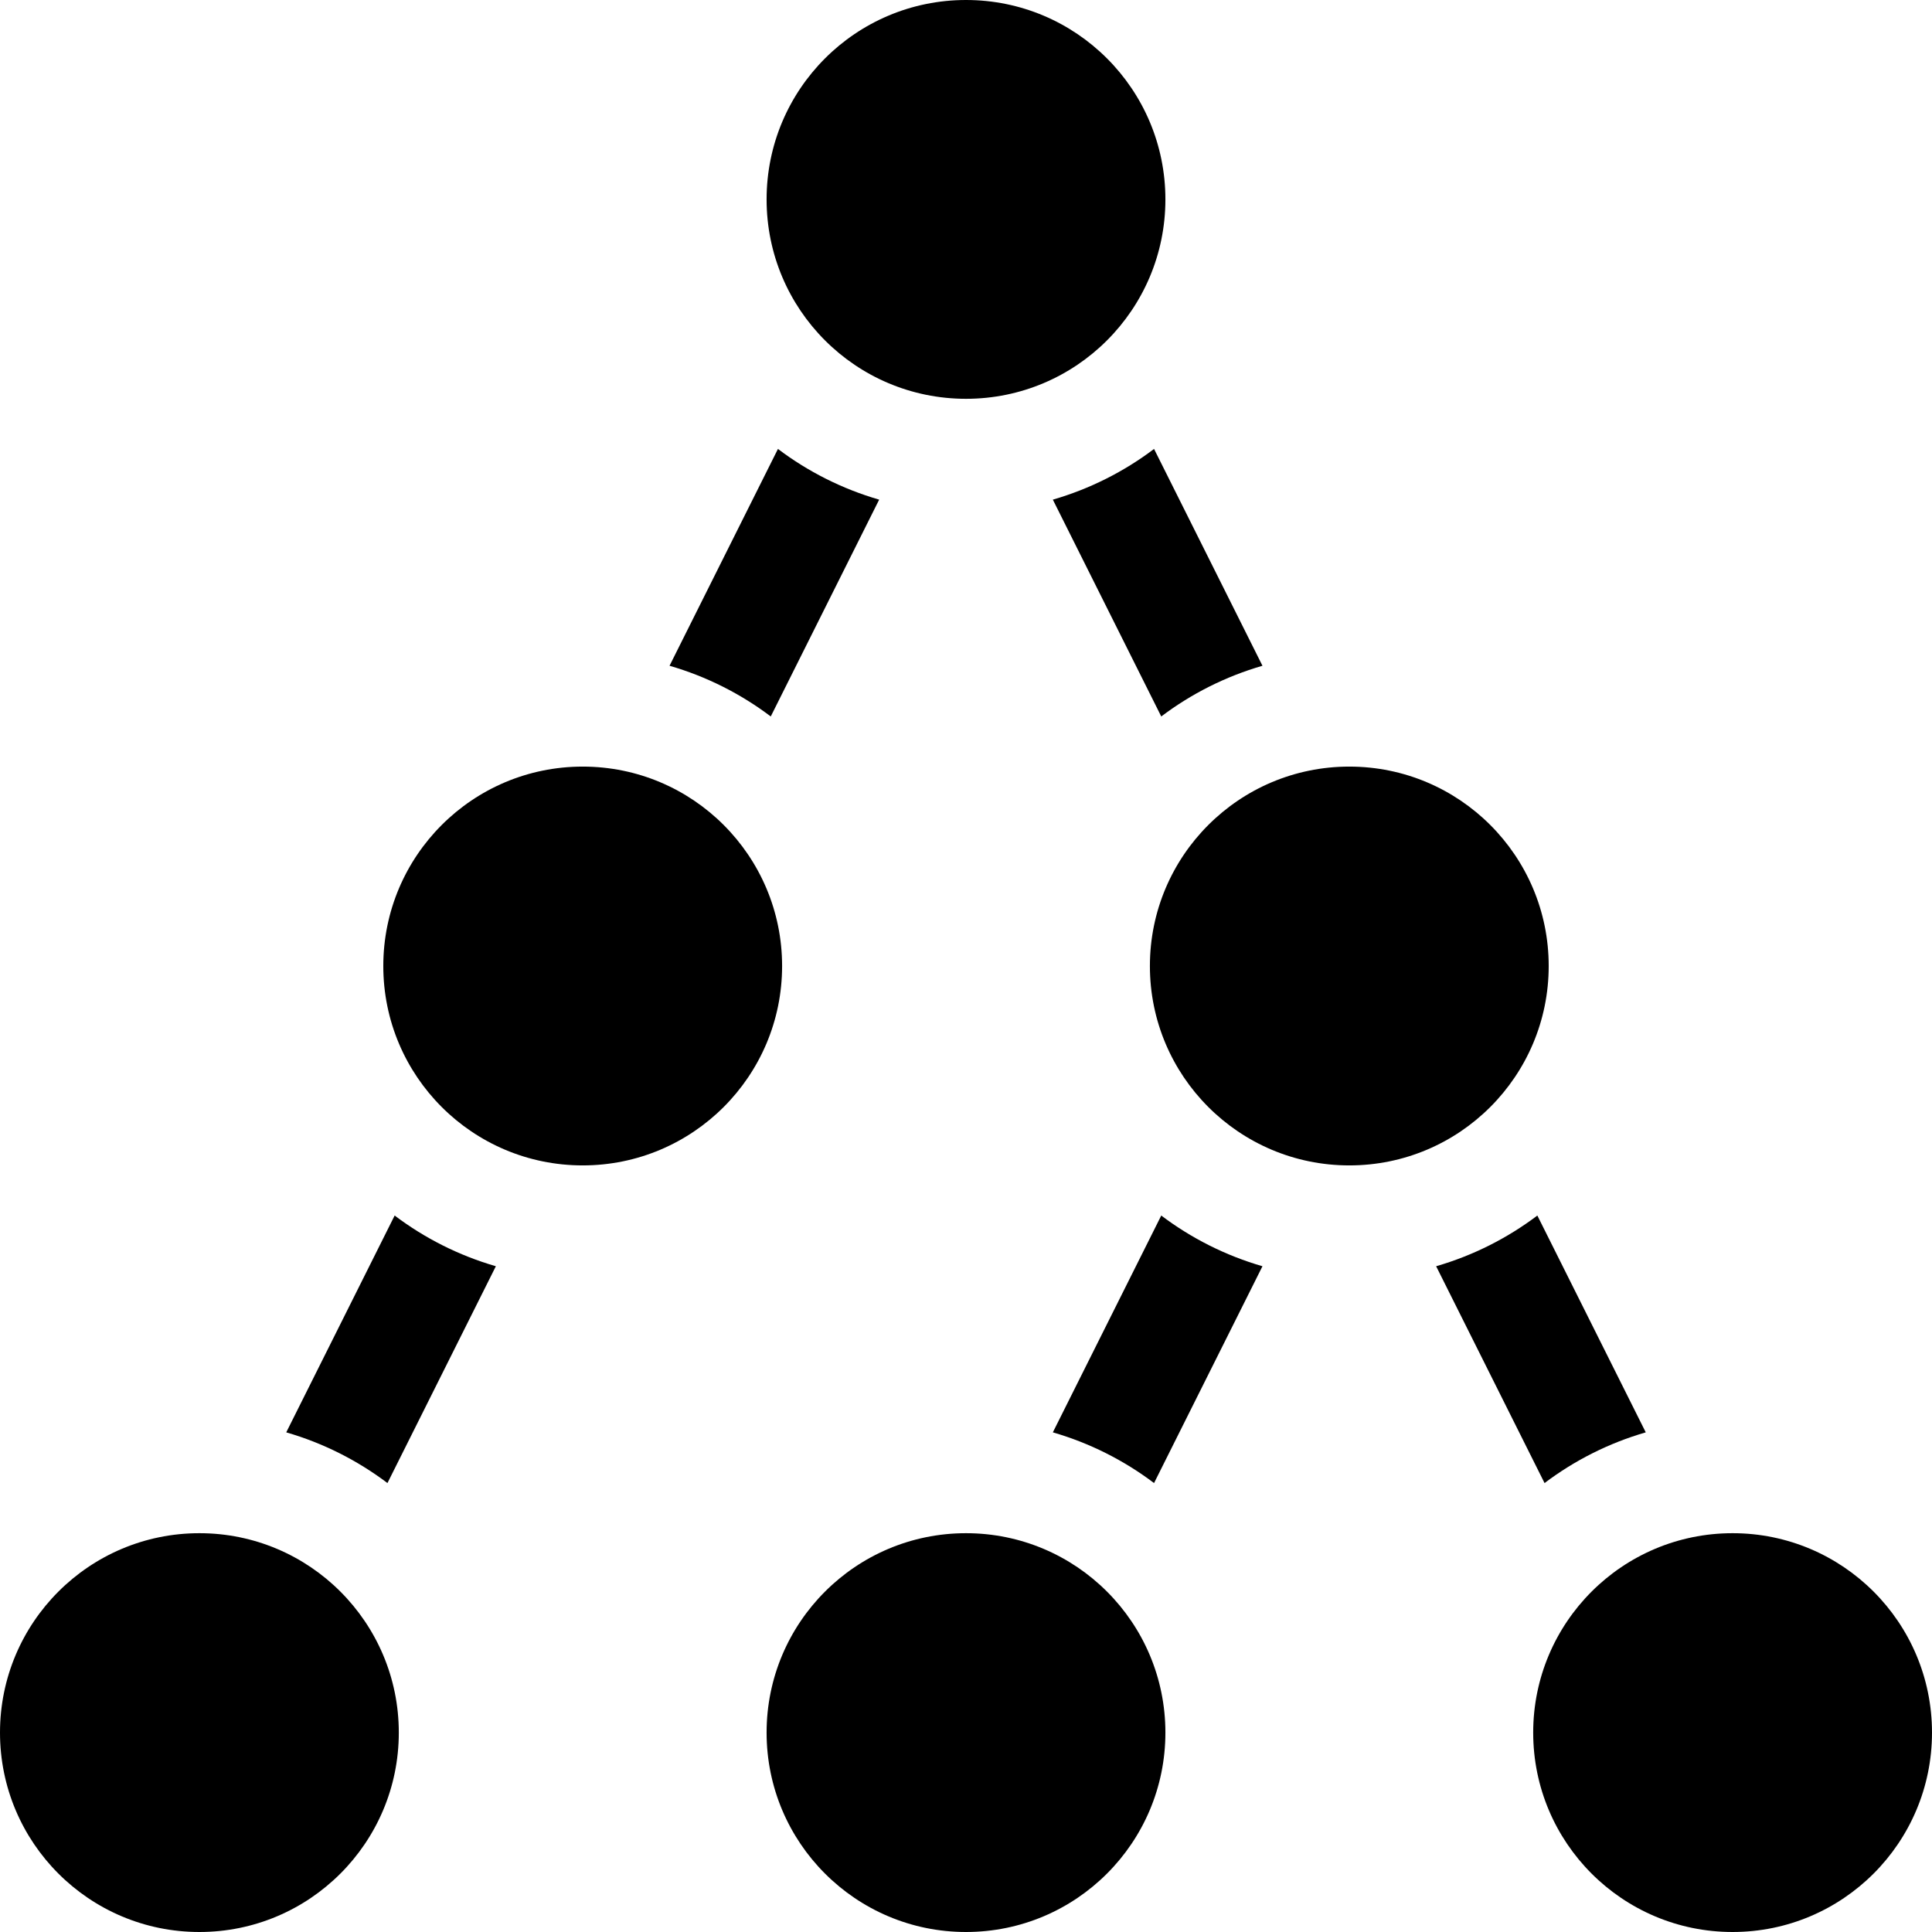 <svg xmlns="http://www.w3.org/2000/svg" version="1.1" xmlns:xlink="http://www.w3.org/1999/xlink" xmlns:svgjs="http://svgjs.com/svgjs" width="24" height="24" x="0" y="0" viewBox="0 0 512 512" style="enable-background:new 0 0 512 512" xml:space="preserve" class="">
                                    <g>
                                        <g xmlns="http://www.w3.org/2000/svg">
                                            <path d="m279.014 379.589c9.805 2.841 18.871 7.432 26.821 13.438l28.73-57.46c-9.805-2.841-18.872-7.432-26.821-13.438z" fill="currentColor" class=""></path>
                                            <path d="m75.857 379.589c9.805 2.841 18.872 7.432 26.822 13.438l28.73-57.461c-9.805-2.841-18.872-7.432-26.822-13.438z" fill="currentColor" class=""></path>
                                            <path d="m407.413 322.129c-7.95 6.006-17.016 10.597-26.821 13.438l28.73 57.46c7.95-6.006 17.016-10.597 26.821-13.438z" fill="currentColor" class=""></path>
                                            <path d="m305.835 118.973c-7.95 6.006-17.016 10.597-26.821 13.438l28.73 57.46c7.95-6.006 17.016-10.597 26.821-13.438z" fill="currentColor" class=""></path>
                                            <path d="m177.435 176.433c9.805 2.841 18.872 7.432 26.822 13.438l28.73-57.461c-9.805-2.841-18.872-7.432-26.822-13.438z" fill="currentColor" class=""></path>
                                            <circle cx="52.844" cy="459.156" r="52.844" fill="currentColor" class=""></circle>
                                            <circle cx="256" cy="459.156" r="52.844" fill="currentColor" class=""></circle>
                                            <circle cx="154.422" cy="256" r="52.844" fill="currentColor" class=""></circle>
                                            <circle cx="459.156" cy="459.156" r="52.844" fill="currentColor" class=""></circle>
                                            <circle cx="357.578" cy="256" r="52.844" fill="currentColor" class=""></circle>
                                            <circle cx="256" cy="52.844" r="52.844" fill="currentColor" class=""></circle>
                                        </g>
                                    </g>
                                </svg>